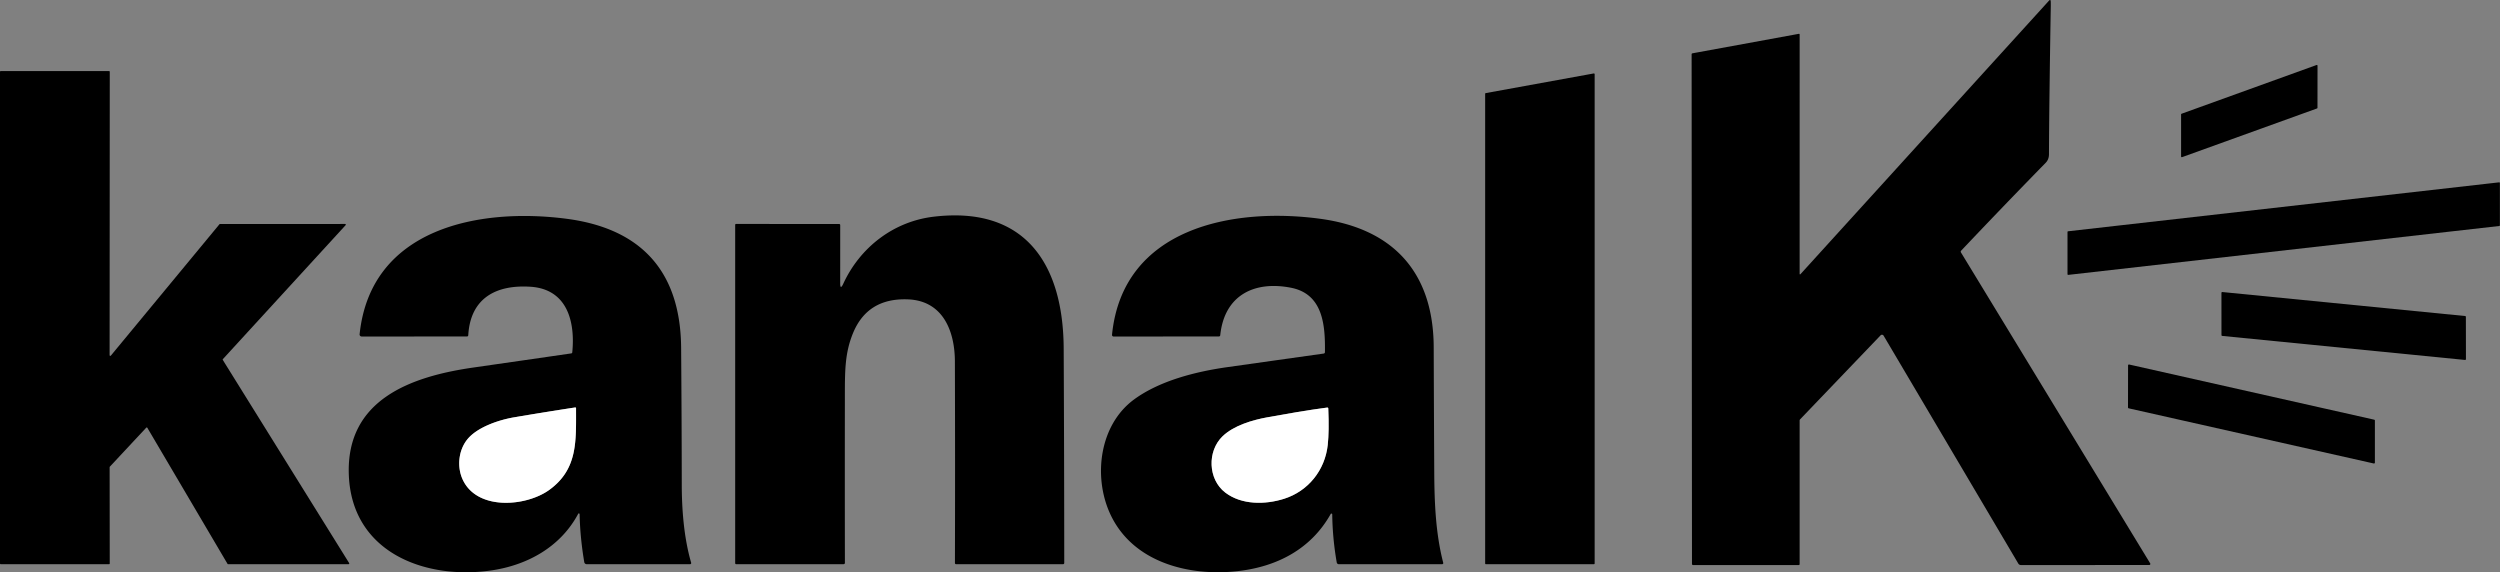 <?xml version="1.0" encoding="UTF-8"?>
<svg width="1099.6" height="251.71" version="1.1" viewBox="0 0 1099.6 251.71" xmlns="http://www.w3.org/2000/svg">
 <rect x="0" y="0" width="1099.6" height="251.71" fill="#808080" stroke="none"/>
 <path d="m791.55 120.49a0.19 0.2 66.1 0 0 0.34 0.13l109.3-120.28q0.74-0.81 0.8 0.29 0.04 0.9 0.02 2.34-0.71 42.8-0.79 64.85 0 2.31-1.47 3.81-18.73 19.15-37.15 38.61-0.35 0.38-0.08 0.82l83.22 136.73a0.48 0.48 0 0 1-0.41 0.73l-56.46 0.01a1.31 1.33 75 0 1-1.14-0.65l-59.24-100.23a0.85 0.83 51.5 0 0-1.33-0.16l-35.39 36.94a0.75 0.75 0 0 0-0.22 0.53v63.18a0.39 0.39 0 0 1-0.39 0.39l-46.4 0.01q-0.56 0-0.56-0.57l-0.16-224.09a0.44 0.44 0 0 1 0.36-0.43l46.72-8.56q0.44-0.08 0.44 0.37z"/>
 <path d="m1019.1 47.707-59.33 21.41a0.33 0.33 0 0 1-0.44-0.31v-18.47a0.33 0.33 0 0 1 0.22-0.31l59.35-21.43a0.33 0.33 0 0 1 0.44 0.31l-0.02 18.49a0.33 0.33 0 0 1-0.22 0.31z"/>
 <path d="m48.76 156.41 47.76-57.77a0.31 0.31 0 0 1 0.24-0.11l55.04-0.02a0.31 0.31 0 0 1 0.22 0.52l-53.98 58.92a0.31 0.31 0 0 0-0.04 0.37l55.58 89.36a0.31 0.31 0 0 1-0.27 0.47l-52.97 0.01a0.31 0.31 0 0 1-0.27-0.15l-35.26-59.84a0.31 0.31 0 0 0-0.49-0.06l-16.02 17.17a0.31 0.31 0 0 0-0.08 0.21l0.05 42.36a0.31 0.31 0 0 1-0.31 0.31l-47.65-0.01a0.31 0.31 0 0 1-0.31-0.31v-216.26a0.31 0.31 0 0 1 0.31-0.31h47.66a0.31 0.31 0 0 1 0.31 0.31l-0.07 124.63a0.31 0.31 0 0 0 0.55 0.2z"/>
 <path d="m701.39 32.647v215.17a0.34 0.34 0 0 1-0.34 0.34l-47.48 0.01a0.34 0.34 0 0 1-0.34-0.34v-206.55a0.34 0.34 0 0 1 0.28-0.33l47.48-8.64a0.34 0.34 0 0 1 0.4 0.34z"/>
 <path d="m909.65 101.72 189.56-21.52a0.31 0.31 0 0 1 0.34 0.31v18.58a0.31 0.31 0 0 1-0.28 0.31l-189.56 21.5a0.31 0.31 0 0 1-0.34-0.31v-18.56a0.31 0.31 0 0 1 0.28-0.31z"/>
 <path d="m369.55 124.51q-0.01 3.22 1.35 0.3c7.38-15.99 22.06-27.37 39.69-29.49 40.74-4.88 57.08 21.37 57.26 57.9q0.23 47.27 0.25 94.41a0.53 0.53 0 0 1-0.53 0.53h-46.98q-0.57 0-0.57-0.58 0.12-44.17-0.02-88.61c-0.04-13.4-5.28-26.72-20.68-27.3q-17.85-0.68-24.21 15.05c-3.65 9.02-3.49 17.05-3.5 29.09q-0.05 35.98 0.01 71.7 0 0.64-0.64 0.64l-47.17 0.01a0.45 0.46 0 0 1-0.45-0.46v-148.73q0-0.47 0.47-0.47l45.27 0.03a0.46 0.46 0 0 1 0.46 0.46z"/>
 <path d="m254.85 225.93q-0.35-0.29-0.56 0.11c-7.86 14.68-22.59 22.71-38.7 24.93-28.97 4-60.81-8.11-62.16-41.99-1.32-33.37 27.58-43.41 54.74-47.32q21.46-3.08 43.08-6.22 0.42-0.06 0.46-0.48c1.33-13.45-2.16-27.78-18.39-28.84-14.79-0.95-26.37 4.72-27.35 21.27q-0.04 0.61-0.65 0.61l-46.26 0.01a0.9 0.89 3.2 0 1-0.89-0.99c4.88-46.87 52.86-55.75 90.91-50.81 33.13 4.29 50.25 23.35 50.51 56.76q0.24 30.13 0.28 60.25c0.01 10.64 0.91 23.26 4.13 34.29a0.51 0.5 81.8 0 1-0.48 0.65h-45.46a1.09 1.1 85.4 0 1-1.08-0.91q-1.83-10.87-2.04-21.03-0.01-0.22-0.09-0.29zm-49.45-32.49c-3.73 4.78-4.42 11.81-1.99 17.27 6.22 14 27.96 12.16 38.18 4.77 12.69-9.18 11.74-21.74 11.78-35.91a0.35 0.35 0 0 0-0.41-0.35q-13.56 2.08-26.97 4.36c-6.65 1.14-16.33 4.38-20.59 9.86z"/>
 <path d="m585.97 226.25a0.36 0.36 0 0 0-0.68-0.17c-8.65 15.44-23.65 23.19-40.85 25.12-21.77 2.45-46.52-3.94-56.25-25.41-7.42-16.39-4.57-38.96 10.63-50.1 11.33-8.31 27.34-12.27 41.02-14.21q21.25-3 42.38-5.97a0.63 0.63 0 0 0 0.54-0.62c0.17-11.91-0.86-25.58-14.93-28.33-16.25-3.18-29.29 3.39-31.11 20.82q-0.06 0.61-0.67 0.61l-46.24 0.03a0.7 0.71 2.9 0 1-0.7-0.78c4.71-47.17 53.33-56.23 91.72-50.99 32.1 4.38 49.66 23.72 49.77 56.47q0.09 27.5 0.24 55c0.08 13.39 0.6 26.85 3.95 39.84a0.47 0.47 0 0 1-0.46 0.59l-45.46 0.01a0.93 0.93 0 0 1-0.92-0.78q-1.84-10.49-1.98-21.13zm-2.26-46.98c-8.79 1.16-17.65 2.72-26.37 4.3-6.57 1.19-14.73 3.63-19.6 8.32-6.83 6.59-6.43 18.94 1.18 24.76 7.2 5.5 17.57 5.37 25.86 2.74 10.6-3.35 18-12.56 19.21-23.69q0.66-5.99 0.24-16-0.02-0.5-0.52-0.43z"/>
 <path d="m1084.2 158.32-106.77-10.57a0.38 0.38 0 0 1-0.34-0.37l-0.01-18.55a0.38 0.38 0 0 1 0.42-0.38l106.75 10.55a0.38 0.38 0 0 1 0.34 0.37l0.03 18.57a0.38 0.38 0 0 1-0.42 0.38z"/>
 <path d="m936.5 160.33 107.76 24.26a0.4 0.4 0 0 1 0.31 0.39v18.49a0.4 0.4 0 0 1-0.49 0.39l-107.79-24.26a0.4 0.4 0 0 1-0.31-0.39l0.03-18.49a0.4 0.4 0 0 1 0.49-0.39z"/>
 <path d="m203.41 210.71c-2.43-5.46-1.74-12.49 1.99-17.27 4.26-5.48 13.94-8.72 20.59-9.86q13.41-2.28 26.97-4.36a0.35 0.35 0 0 1 0.41 0.35c-0.04 14.17 0.91 26.73-11.78 35.91-10.22 7.39-31.96 9.23-38.18-4.77z" fill="#fff"/>
 <path d="m557.34 183.57c8.72-1.58 17.58-3.14 26.37-4.3q0.5-0.07 0.52 0.43 0.42 10.01-0.24 16c-1.21 11.13-8.61 20.34-19.21 23.69-8.29 2.63-18.66 2.76-25.86-2.74-7.61-5.82-8.01-18.17-1.18-24.76 4.87-4.69 13.03-7.13 19.6-8.32z" fill="#fff"/>
</svg>

